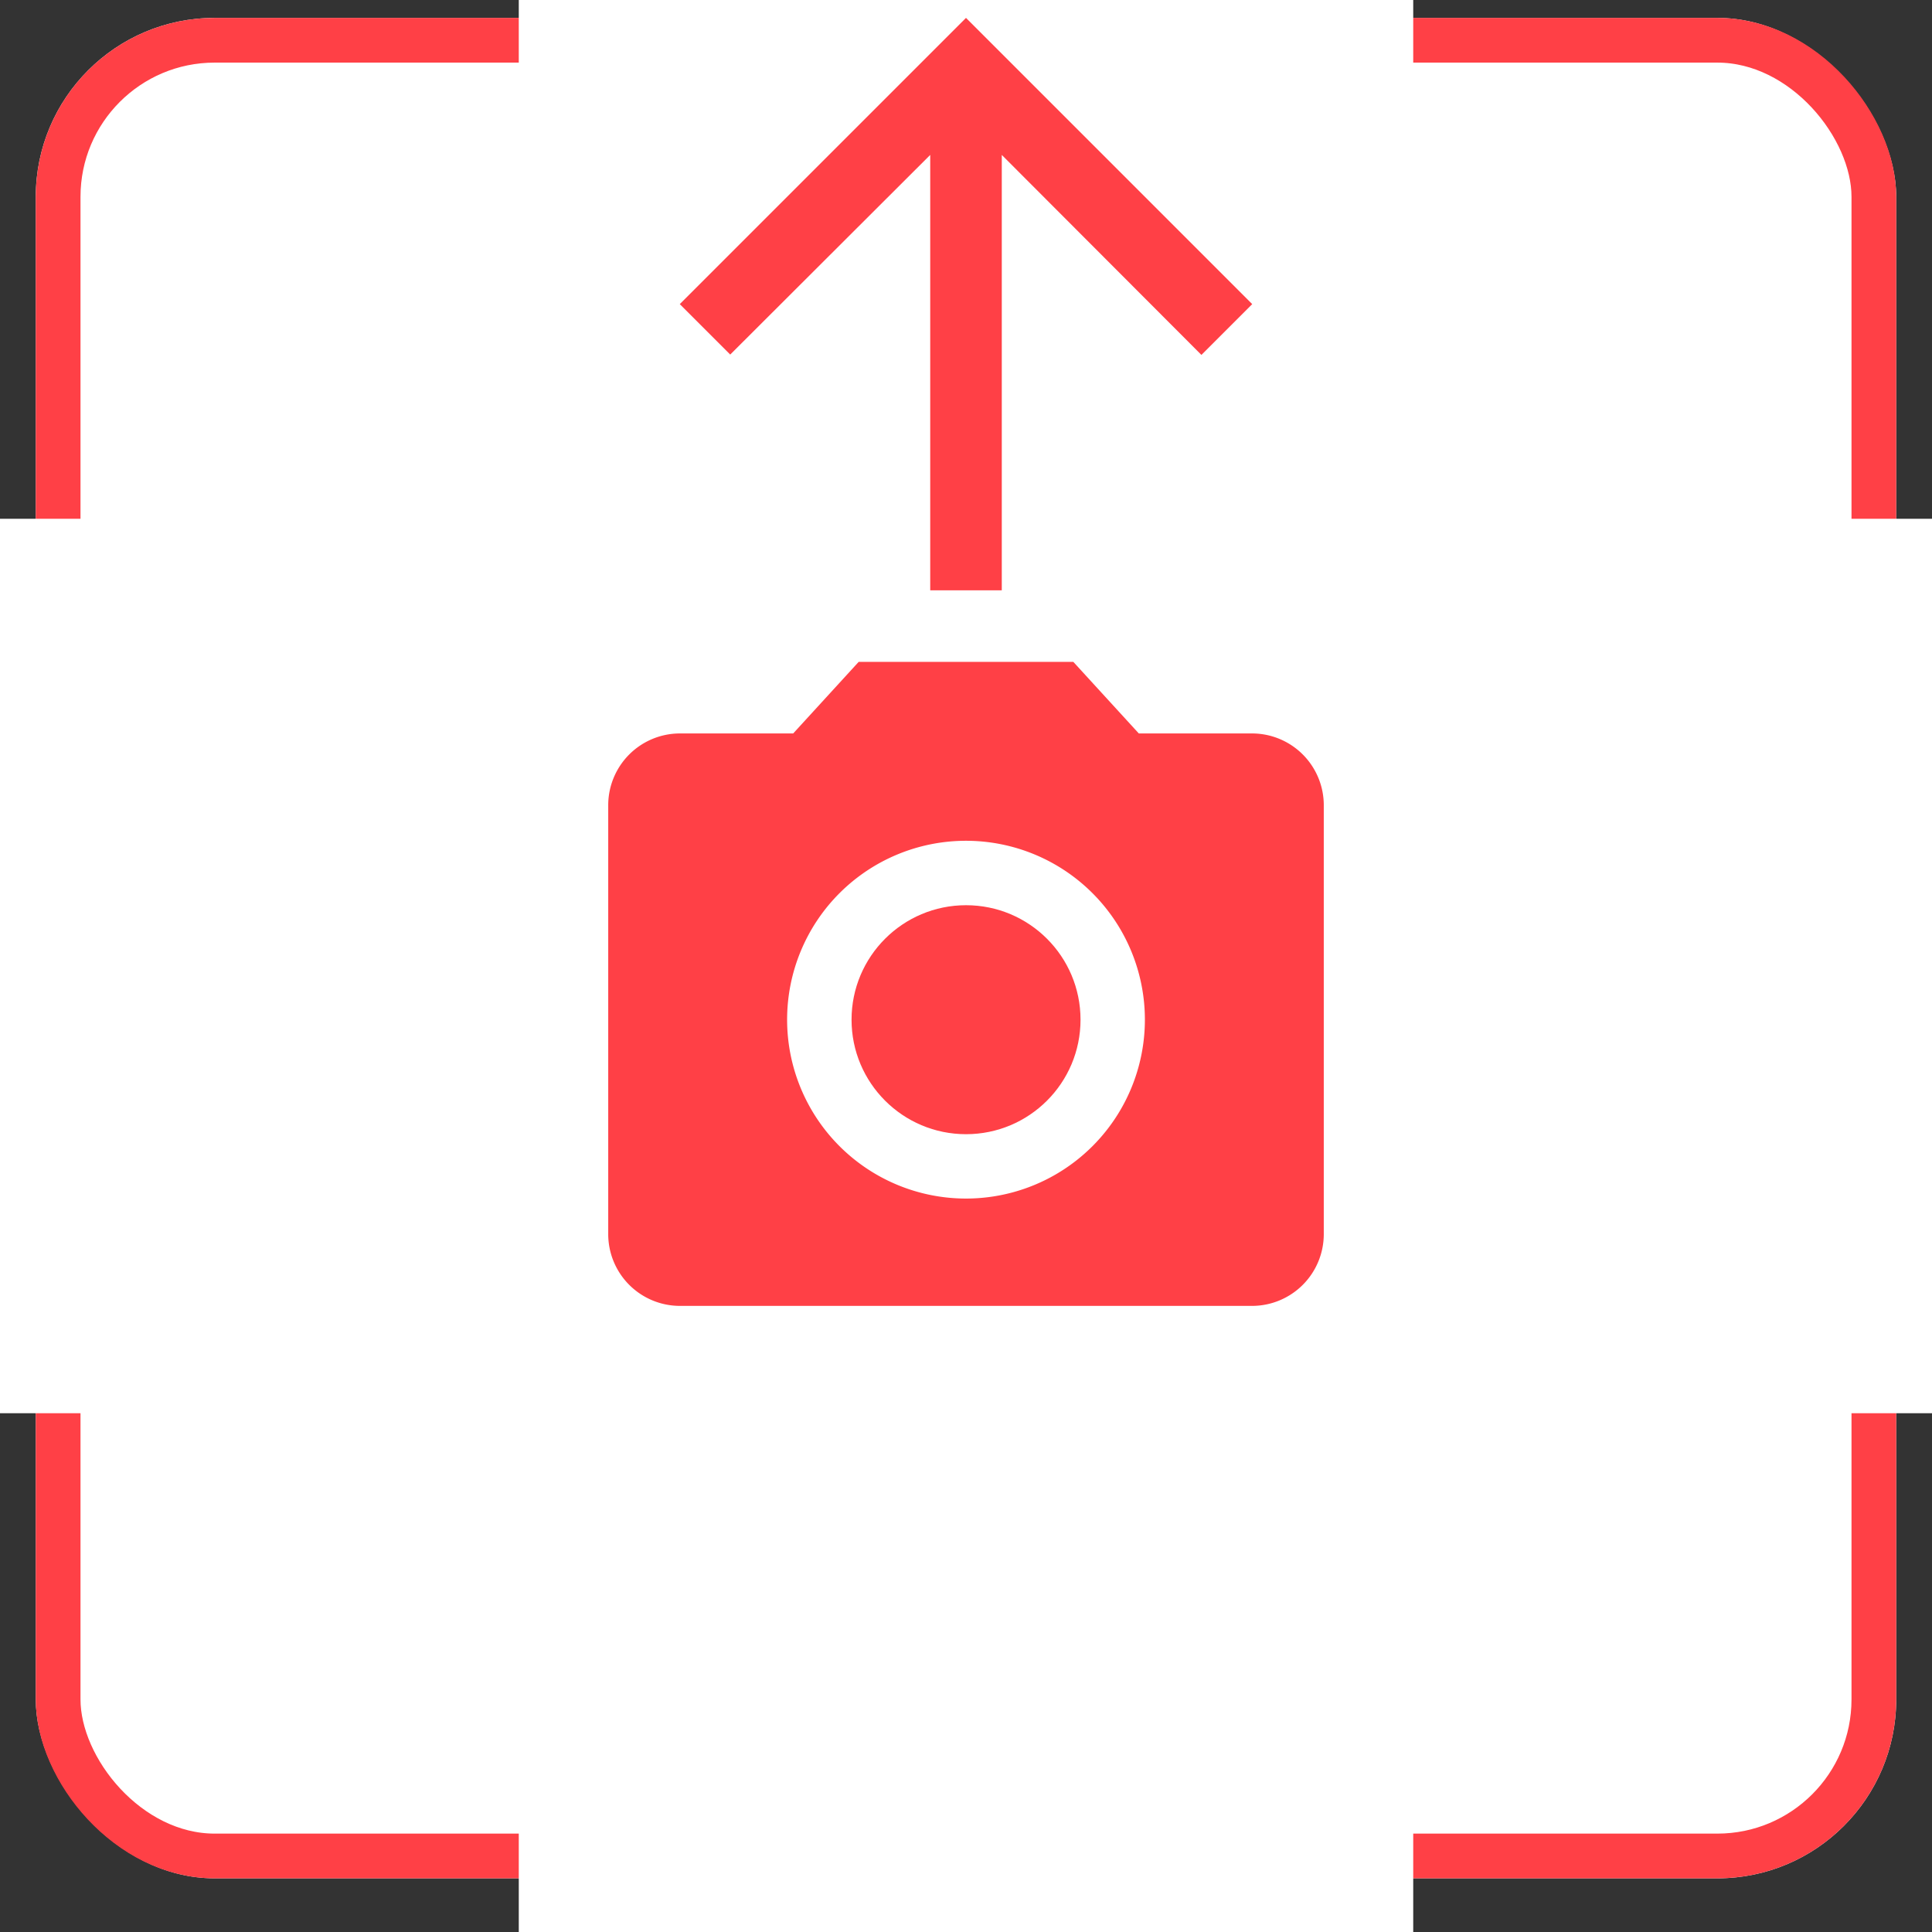 <svg xmlns="http://www.w3.org/2000/svg" width="54" height="54" viewBox="0 0 54 54">
  <rect x="0" y="0" width="54" height="54" fill="#333333" stroke="none"/>
  <g id="Group_144" data-name="Group 144" transform="translate(-80 -103.5)">
    <g id="Rectangle_30" data-name="Rectangle 30" transform="translate(81 104)" fill="#fff" stroke="#ff4046" stroke-width="1.25">
      <rect width="52" height="52" rx="5" stroke="none"/>
      <rect x="0.625" y="0.625" width="50.75" height="50.75" rx="4.375" fill="none"/>
    </g>
    <rect id="Rectangle_31" data-name="Rectangle 31" width="54" height="25" transform="translate(80 118)" fill="#fff"/>
    <rect id="Rectangle_32" data-name="Rectangle 32" width="54" height="25" transform="translate(119.5 103.5) rotate(90)" fill="#fff"/>
    <circle id="Ellipse_16" data-name="Ellipse 16" cx="3.2" cy="3.2" r="3.2" transform="translate(103.801 128.801)" fill="#ff4046"/>
    <path id="Path_92" data-name="Path 92" d="M9,2,7.17,4H4A2.006,2.006,0,0,0,2,6V18a2.006,2.006,0,0,0,2,2H20a2.006,2.006,0,0,0,2-2V6a2.006,2.006,0,0,0-2-2H16.83L15,2Zm3,15a5,5,0,1,1,5-5A5,5,0,0,1,12,17Z" transform="translate(95 120)" fill="#ff4046"/>
    <path id="ic_arrow_downward_24px" d="M20,12l-1.41-1.41L13,16.17V4H11V16.17L5.42,10.58,4,12l8,8Z" transform="translate(119 124) rotate(180)" fill="#ff4046"/>
  </g>
</svg>
